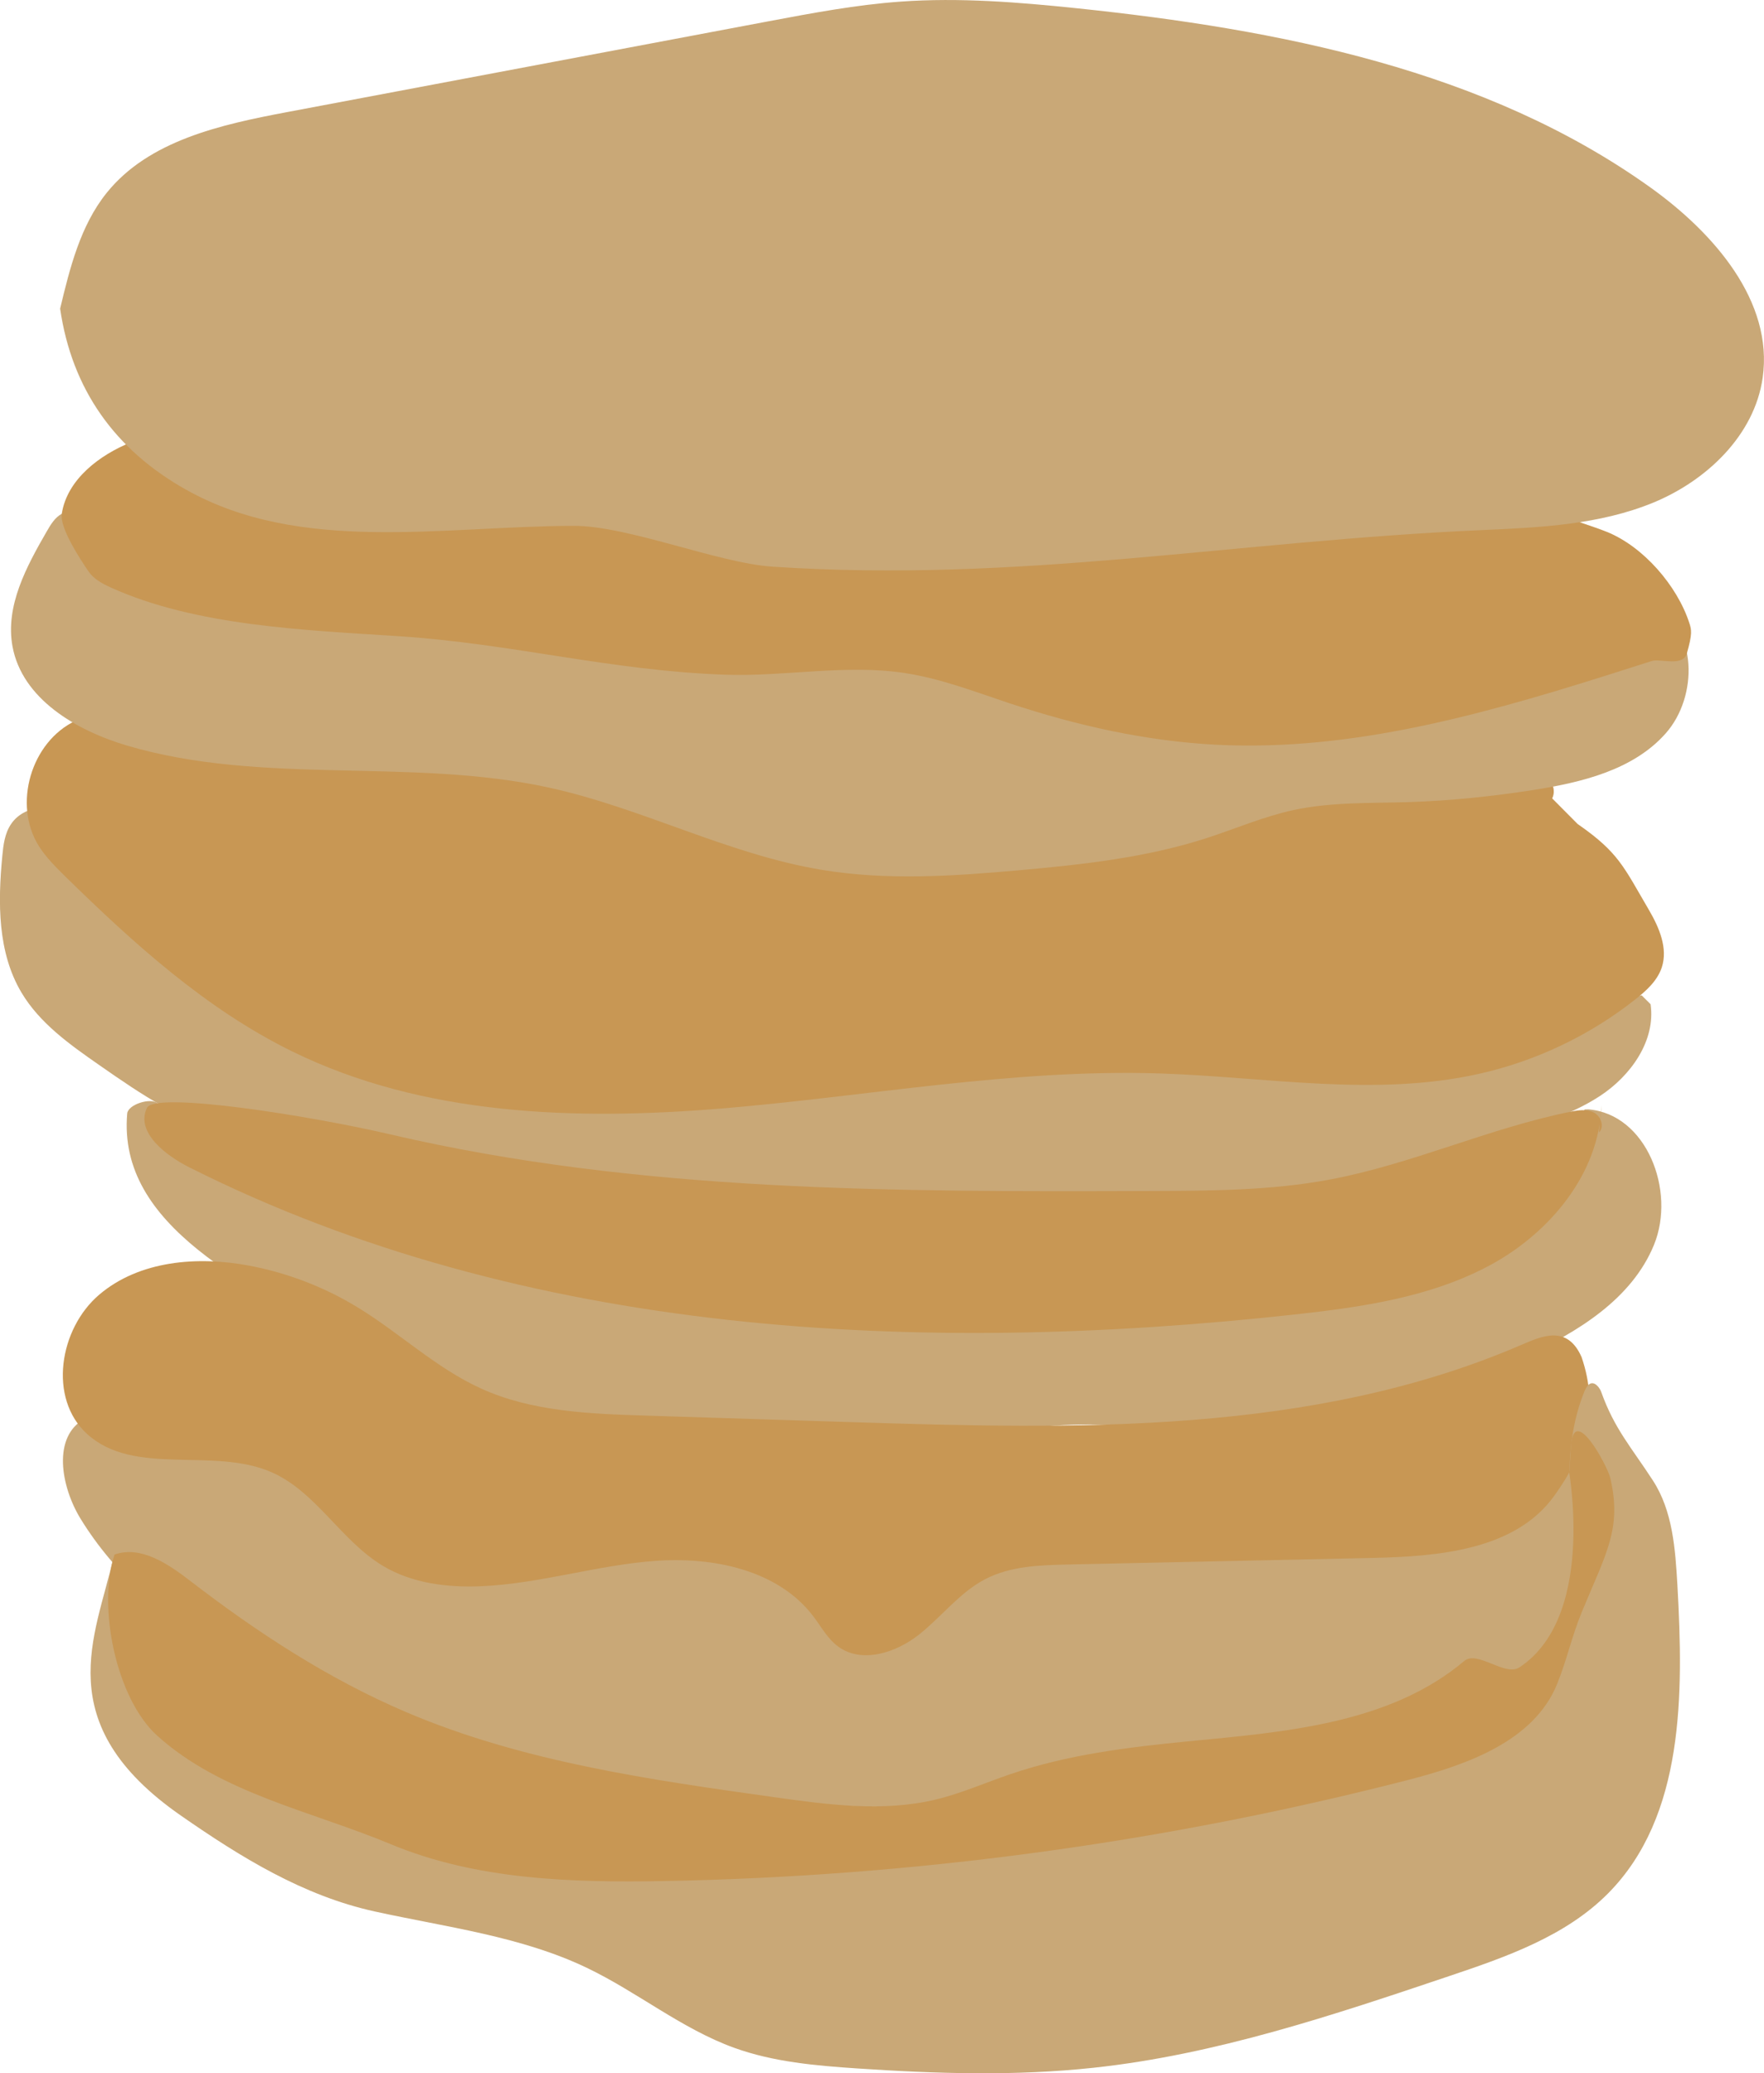 <?xml version="1.0" encoding="utf-8"?>
<!-- Generator: Adobe Illustrator 16.0.2, SVG Export Plug-In . SVG Version: 6.00 Build 0)  -->
<!DOCTYPE svg PUBLIC "-//W3C//DTD SVG 1.1//EN" "http://www.w3.org/Graphics/SVG/1.1/DTD/svg11.dtd">
<svg version="1.1" id="Layer_1" xmlns="http://www.w3.org/2000/svg" xmlns:xlink="http://www.w3.org/1999/xlink" x="0px" y="0px"
	 width="42.892px" height="50.413px" viewBox="0 0 42.892 50.413" enable-background="new 0 0 42.892 50.413" xml:space="preserve">
<g>
	<path fill="#C9A877" d="M40.134,24.418c0.128,0.891-0.484,1.745-1.237,2.236c-0.754,0.493-1.645,0.723-2.477,1.064
		c-0.894,0.368-1.73,0.871-2.64,1.199c-1.238,0.448-2.569,0.558-3.884,0.625c-3.501,0.178-7.01,0.075-10.514-0.027
		c-1.444-0.042-2.896-0.085-4.319-0.332c-2.281-0.396-4.472-1.313-6.783-1.437c-0.855-0.045-1.723,0.018-2.562-0.155
		c-1.225-0.252-2.286-0.983-3.312-1.698c-0.71-0.495-1.441-1.013-1.884-1.758c-0.582-0.977-0.575-2.188-0.466-3.32
		c0.025-0.269,0.06-0.55,0.211-0.774c0.314-0.473,1.03-0.511,1.535-0.251c0.506,0.259,0.86,0.729,1.232,1.159
		c1.746,2.014,4.177,3.351,6.729,4.125c2.552,0.772,5.232,1.018,7.896,1.122c7.461,0.294,14.945-0.48,22.258-1.994"/>
	<path fill="#C89754" d="M38.36,20.036c1.001,0.694,1.118,1.039,1.734,2.09c0.249,0.426,0.466,0.931,0.313,1.397
		c-0.108,0.325-0.376,0.568-0.645,0.779c-1.109,0.877-2.419,1.5-3.799,1.809c-2.542,0.57-5.185,0.072-7.789-0.01
		c-3.556-0.111-7.084,0.559-10.628,0.853c-3.545,0.293-7.255,0.178-10.447-1.391c-2.094-1.028-3.849-2.624-5.516-4.255
		c-0.23-0.229-0.464-0.458-0.637-0.733c-0.639-1.014-0.191-2.54,0.893-3.05c0.35-0.164,0.735-0.23,1.116-0.284
		c9.378-1.338,18.768,3.197,28.205,2.371c1.811-0.159,3.599-0.515,5.382-0.869c0.282-0.057,0.582-0.11,0.852-0.01
		c0.269,0.101,0.475,0.424,0.348,0.681"/>
	<path fill="#C9A877" d="M40.197,14.747c1.08,0.515,1.1,2.185,0.308,3.082c-0.791,0.897-2.049,1.197-3.231,1.382
		c-1.002,0.155-2.013,0.261-3.025,0.293c-0.938,0.028-1.885-0.003-2.801,0.194c-0.724,0.157-1.407,0.453-2.111,0.682
		c-1.469,0.474-3.018,0.644-4.555,0.781c-1.598,0.143-3.217,0.253-4.8-0.01c-2.276-0.376-4.366-1.502-6.622-1.997
		c-3.369-0.74-6.965-0.047-10.273-1.025c-1.24-0.367-2.549-1.138-2.783-2.41c-0.18-0.981,0.337-1.94,0.836-2.803
		c0.094-0.163,0.197-0.335,0.363-0.423c0.536-0.282,0.997,0.446,1.401,0.896c0.581,0.646,1.513,0.814,2.371,0.938
		c4.917,0.701,9.871,1.143,14.834,1.319c2.541,0.091,5.091,0.114,7.611,0.448c1.731,0.23,3.449,0.607,5.195,0.647
		c2.262,0.052,4.494-0.464,6.696-0.975c0.313-0.073,0.654-0.164,0.841-0.425c0.187-0.262,0.063-0.735-0.258-0.741"/>
	<path fill="#C89754" d="M3.197,10.75c-0.782,0.313-1.566,0.91-1.695,1.743C1.449,12.84,1.952,13.6,2.149,13.89
		c0.125,0.184,0.328,0.297,0.53,0.389c2.074,0.946,4.743,1.042,7.018,1.191c2.788,0.183,5.146,0.84,7.938,0.936
		c1.453,0.05,2.916-0.259,4.354-0.042c0.88,0.132,1.717,0.458,2.561,0.738c1.627,0.54,3.314,0.92,5.027,1.007
		c0.32,0.017,0.642,0.022,0.963,0.019c3.274-0.033,6.485-1.05,9.621-2.054c0.21-0.068,0.759,0.15,0.856-0.188
		c0.136-0.476,0.112-0.571,0.062-0.729c-0.293-0.91-1.117-1.863-2.003-2.222c-0.51-0.206-2.952-1.011-3.499-0.955
		c-3.777,0.386-5.711,1.231-9.509,1.211c-2.528-0.014-6.451-1.157-8.981-1.171c-4.092-0.022-6.865,1.074-10.759-0.185
		C5.146,11.454,4.439,10.758,3.197,10.75"/>
	<path fill="#C9A877" d="M1.462,7.505c0.237-0.99,0.492-2.017,1.129-2.812C3.616,3.415,5.368,3.03,6.979,2.726
		c3.901-0.736,7.804-1.472,11.706-2.208c1.064-0.2,2.134-0.402,3.216-0.479c1.427-0.102,2.86,0.014,4.284,0.162
		c4.902,0.513,9.945,1.491,13.953,4.363c1.53,1.097,2.989,2.761,2.721,4.625c-0.2,1.394-1.36,2.498-2.662,3.034
		c-1.302,0.535-2.741,0.604-4.148,0.666c-6.031,0.263-11.24,1.291-17.266,0.89c-1.335-0.089-3.508-0.998-4.847-0.993
		c-3.195,0.012-6.628,0.685-9.414-0.88C2.795,10.937,1.747,9.466,1.462,7.505"/>
	<path fill="#C9A877" d="M38.619,26.975c1.416,0.114,2.135,1.977,1.599,3.292s-1.854,2.126-3.146,2.717
		c-2.391,1.096-4.998,1.762-7.627,1.755c-1.201-0.003-2.402-0.145-3.603-0.086c-1.165,0.059-2.311,0.305-3.469,0.441
		c-1.657,0.196-3.332,0.168-5.001,0.139c-1.431-0.024-2.878-0.052-4.263-0.414c-1.527-0.399-2.917-1.191-4.288-1.975
		c-2.81-1.605-5.965-3.017-5.728-5.768c0.02-0.22,0.568-0.393,0.735-0.249c0.167,0.143,0.054,0.042,0.173,0.227
		c0.427,0.667,0.328,0.549,1.013,0.948c0.774,0.45,2.337,0.772,3.11,1.225c0.805,0.47,0.777,1.013,1.7,1.147
		c4.063,0.59,8.128,1.18,12.215,1.564c1.302,0.122,2.612,0.225,3.916,0.13c1.136-0.082,2.255-0.311,3.371-0.54
		c2.247-0.461,4.494-0.921,6.741-1.382c0.368-0.076,0.75-0.156,1.059-0.372c0.869-0.604,0.792-1.932,1.406-2.796"/>
	<path fill="#C89754" d="M38.938,26.885c-0.05,1.65-1.254,3.096-2.709,3.88s-3.134,1.021-4.776,1.201
		c-9.102,0.997-18.67,0.534-26.85-3.581c-0.582-0.292-1.31-0.858-1.03-1.446c0.193-0.408,3.972,0.19,5.924,0.646
		c6.037,1.409,12.303,1.396,18.502,1.375c1.446-0.005,2.902-0.011,4.324-0.276c1.995-0.372,3.867-1.246,5.856-1.65
		c0.191-0.039,0.401-0.071,0.575,0.018c0.175,0.089,0.268,0.352,0.124,0.484"/>
	<path fill="#C9A877" d="M38.019,32.806c0.763,1.89,1.539,3.932,1.077,5.917c-0.415,1.78-1.804,3.224-3.432,4.055
		c-1.627,0.832-3.479,1.12-5.304,1.229c-1.643,0.099-3.29,0.061-4.935,0.022c-2.735-0.063-5.47-0.127-8.205-0.19
		c-0.995-0.022-1.994-0.047-2.975-0.208c-1.538-0.252-2.999-0.835-4.446-1.413c-2.982-1.193-6.165-2.553-7.841-5.29
		c-0.478-0.779-0.696-2.007,0.111-2.434c0.225-0.118,0.485-0.142,0.739-0.143c1.834-0.011,3.496,0.995,5.231,1.592
		c2.055,0.706,4.256,0.844,6.426,0.975c3.191,0.193,6.398,0.387,9.585,0.103c4.245-0.378,8.365-1.593,12.452-2.801
		c0.677-0.2,1.446-0.487,1.671-1.156"/>
	<path fill="#C89754" d="M38.457,33.001c0.429,1.254,0.107,2.299-0.667,3.374c-0.948,1.317-2.813,1.473-4.434,1.508
		c-2.46,0.053-4.917,0.106-7.375,0.159c-0.688,0.015-1.403,0.036-2.016,0.352c-0.629,0.324-1.069,0.919-1.625,1.357
		s-1.382,0.706-1.955,0.29c-0.26-0.189-0.416-0.484-0.61-0.74c-0.858-1.129-2.437-1.451-3.852-1.346
		c-1.414,0.105-2.79,0.551-4.207,0.615c-0.828,0.037-1.688-0.067-2.399-0.491c-1.019-0.607-1.622-1.795-2.704-2.276
		c-1.426-0.632-3.346,0.114-4.497-0.936c-0.947-0.864-0.679-2.556,0.298-3.387c0.976-0.829,2.39-0.943,3.648-0.704
		c0.916,0.173,1.802,0.511,2.6,0.993c1.04,0.628,1.935,1.496,3.041,1.997c1.241,0.562,2.642,0.613,4.003,0.656
		c1.651,0.053,3.302,0.105,4.953,0.157c5.524,0.176,11.26,0.313,16.335-1.878C37.489,32.489,38.109,32.205,38.457,33.001"/>
	<path fill="#C9A877" d="M38.528,33.827c-0.293,0.722-0.363,1.409-0.375,2.188c-0.032,2.328-0.429,5-2.396,6.247
		c-0.67,0.424-1.452,0.627-2.223,0.813c-5.428,1.317-10.979,2.114-16.559,2.379c-2.928,0.14-5.77-0.707-8.516-1.732
		c-2.747-1.027-5.127-2.96-5.703-5.835c-0.427,1.89-1.581,4.02,1.64,6.259c1.465,1.018,2.974,1.95,4.716,2.333
		s3.551,0.601,5.159,1.371c1.227,0.588,2.302,1.481,3.581,1.944c0.954,0.345,1.98,0.434,2.993,0.502
		c1.914,0.128,3.84,0.189,5.747-0.017c2.961-0.318,5.811-1.274,8.634-2.225c1.396-0.469,2.844-0.972,3.879-2.019
		c1.855-1.875,1.829-4.85,1.682-7.483c-0.051-0.883-0.114-1.813-0.598-2.555c-0.521-0.803-0.937-1.255-1.257-2.157
		C38.9,33.744,38.688,33.436,38.528,33.827"/>
	<path fill="#C89754" d="M38.159,35.78c-0.102-0.411,0.757,3.462-1.213,4.763c-0.354,0.233-1.021-0.425-1.345-0.153
		c-1.813,1.528-4.358,1.725-6.719,1.953c-1.459,0.142-2.927,0.323-4.313,0.797c-0.607,0.206-1.196,0.469-1.818,0.618
		c-1.277,0.306-2.613,0.126-3.913-0.056c-3.048-0.427-6.137-0.865-8.967-2.072c-1.884-0.804-3.613-1.933-5.236-3.182
		c-0.541-0.417-1.206-0.874-1.85-0.648c-0.421,1.27,0.041,3.498,1.03,4.397c1.546,1.406,3.757,1.841,5.686,2.646
		c2.084,0.869,4.407,0.938,6.665,0.896c6.082-0.113,12.151-0.938,18.043-2.45c1.457-0.374,3.09-0.949,3.654-2.344
		c0.24-0.594,0.354-1.155,0.599-1.747c0.591-1.433,0.979-2.022,0.693-3.258c-0.069-0.295-0.908-1.863-0.958-0.737"/>
</g>
</svg>
